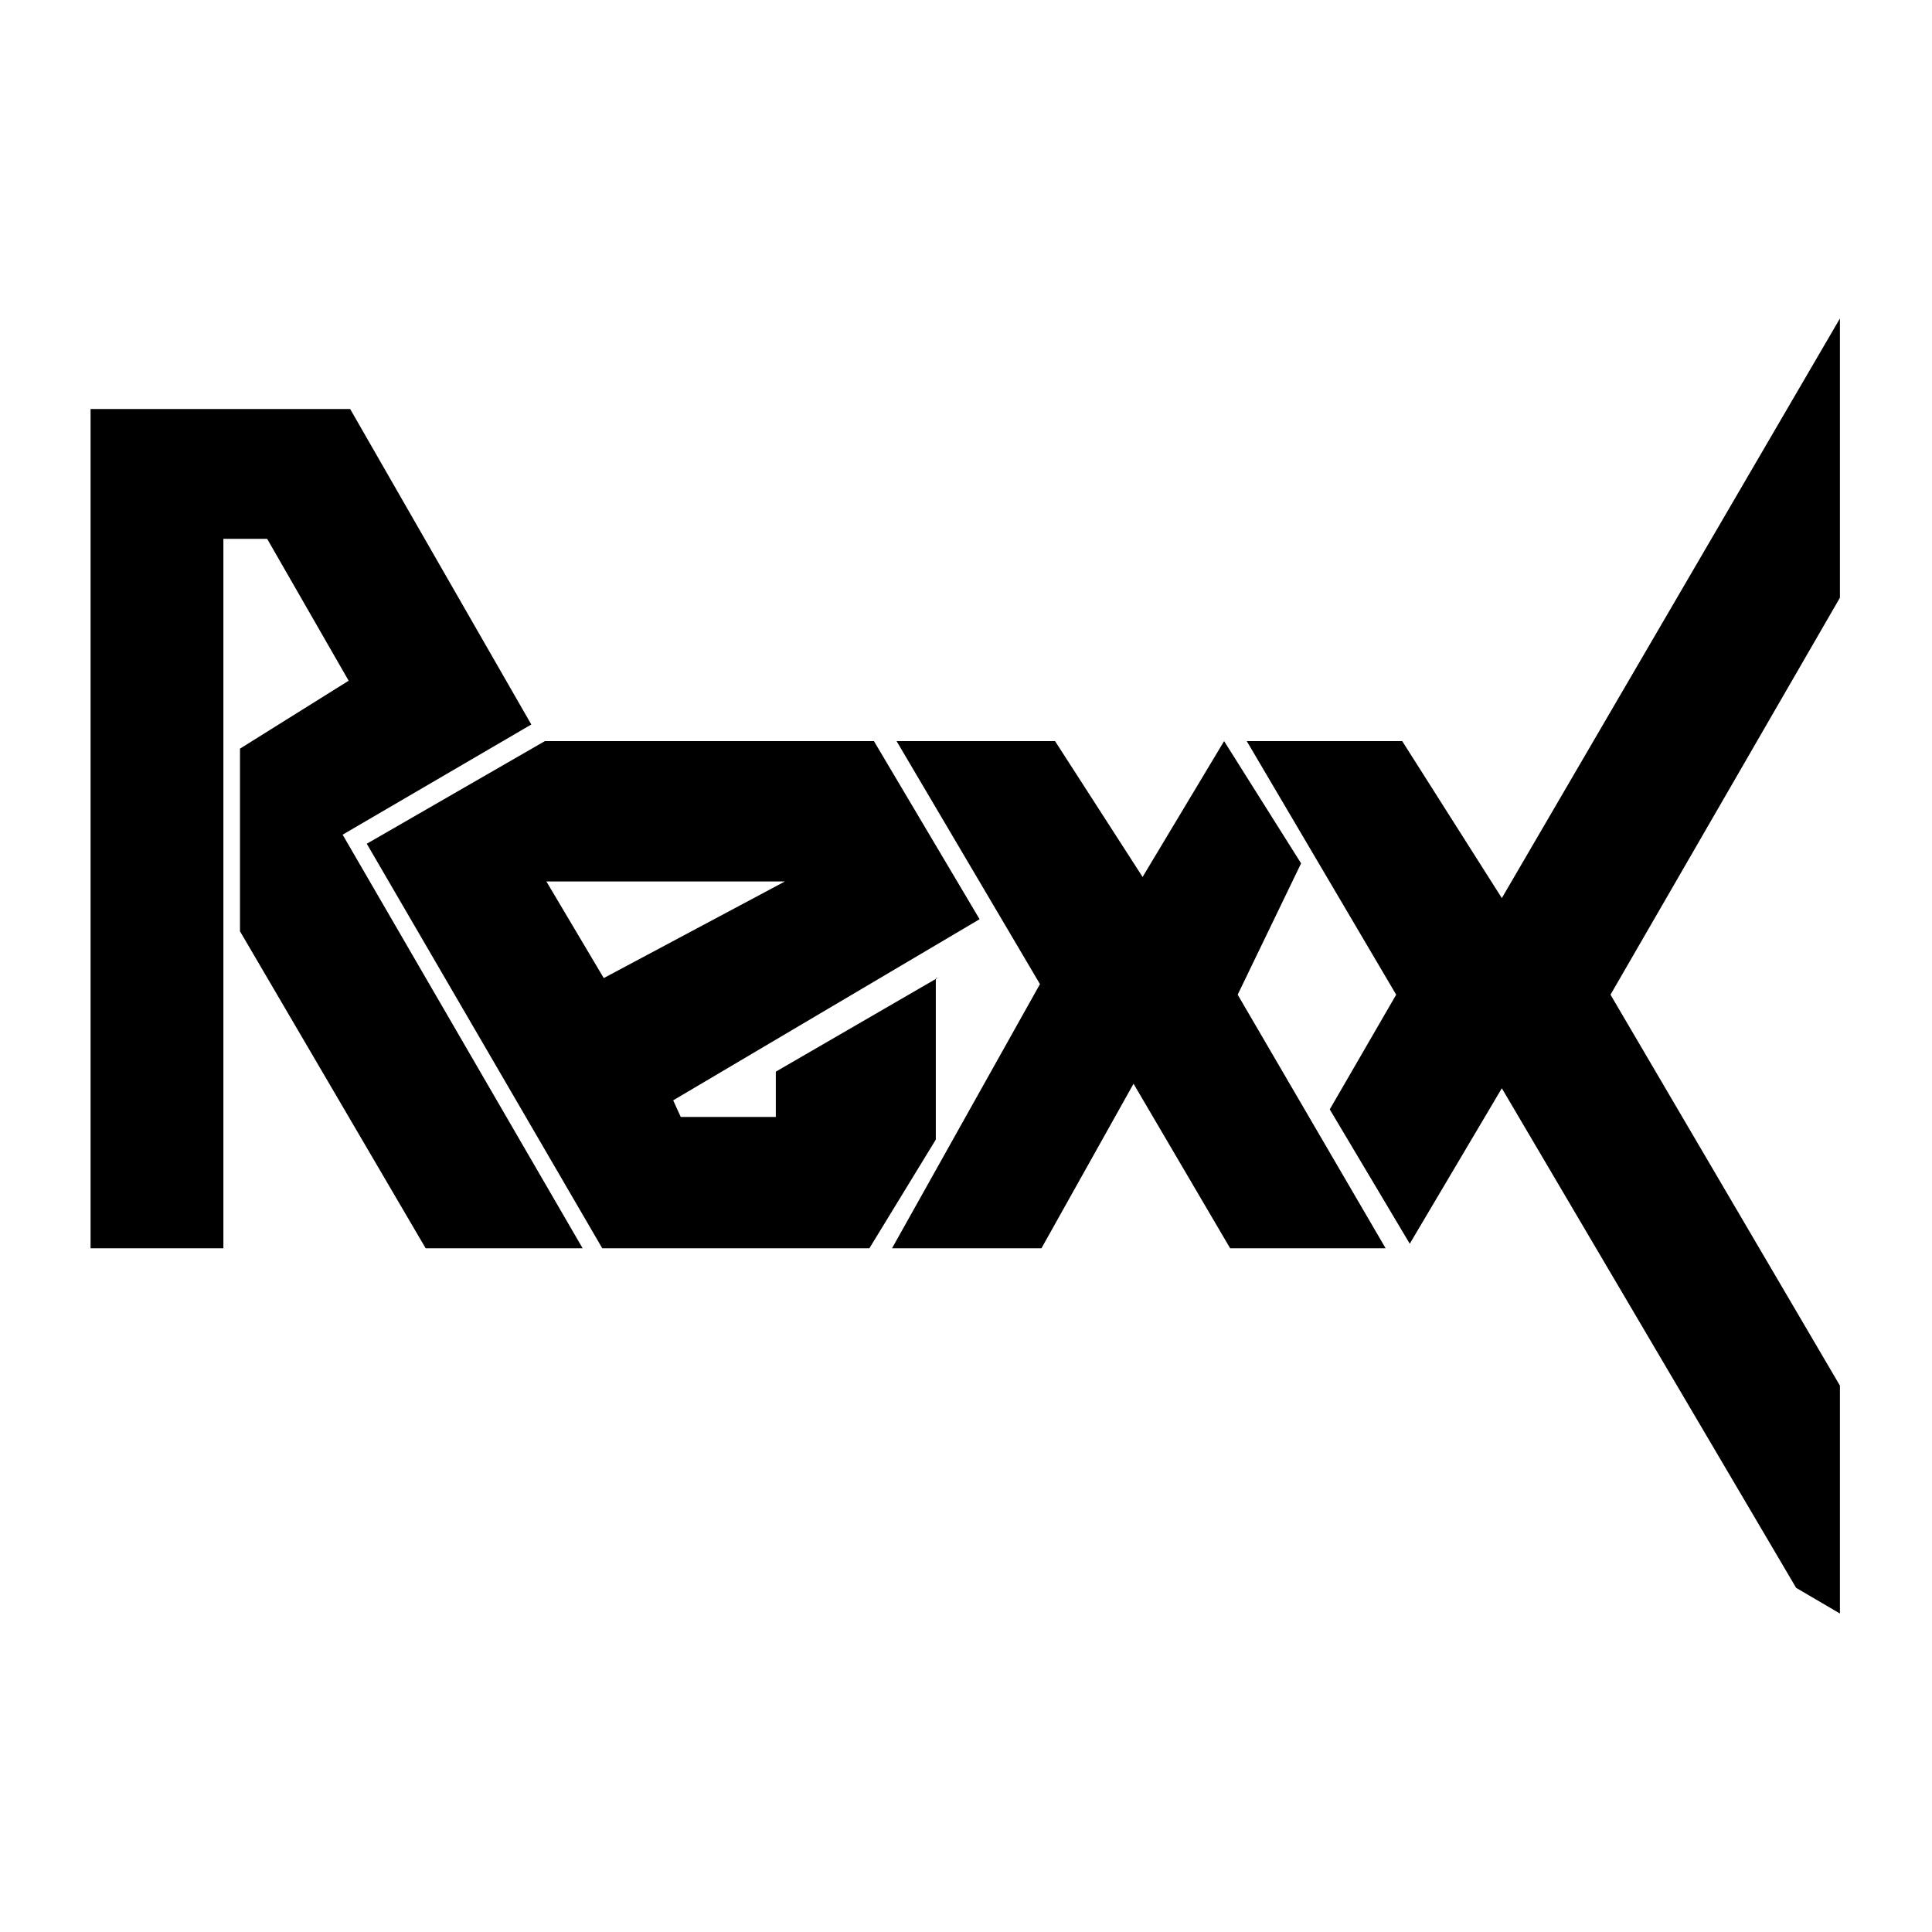 <svg viewBox="0 0 128 128">
	<g>
		<polygon points="35.2,48 23.2,27.1 6,27.1 6,82.7 14.8,82.7 14.8,35.7 17.7,35.7 23.1,45.1 15.9,49.6
			15.9,61.7 28.2,82.7 38.6,82.7 22.7,55.3 		"/>
		<polygon points="86.2,57.2 81.1,49.1 75.7,58.1 69.9,49.1 59.4,49.1 68.9,65.2 59.1,82.7 69,82.7
			75.1,71.8 81.5,82.7 91.8,82.7 82,65.9 		"/>
		<polygon points="121.9,21.1 99.5,59.5 92.9,49.1 82.6,49.1 92.5,65.9 88.1,73.5 93.4,82.4 99.5,72.1
			119,105.2 121.9,106.9 121.9,91.8 106.7,65.9 121.9,39.6 		"/>
		<path d="M62.1,64.8L51.4,71v3h-6.3l-0.5-1.1l20.3-12l-7-11.8H36.1l-11.8,6.8l15.6,26.8h17.7l4.4-7.2
			V64.8z M36.2,58.4H52l-12,6.4L36.2,58.4z"/>
	</g>
</svg>
